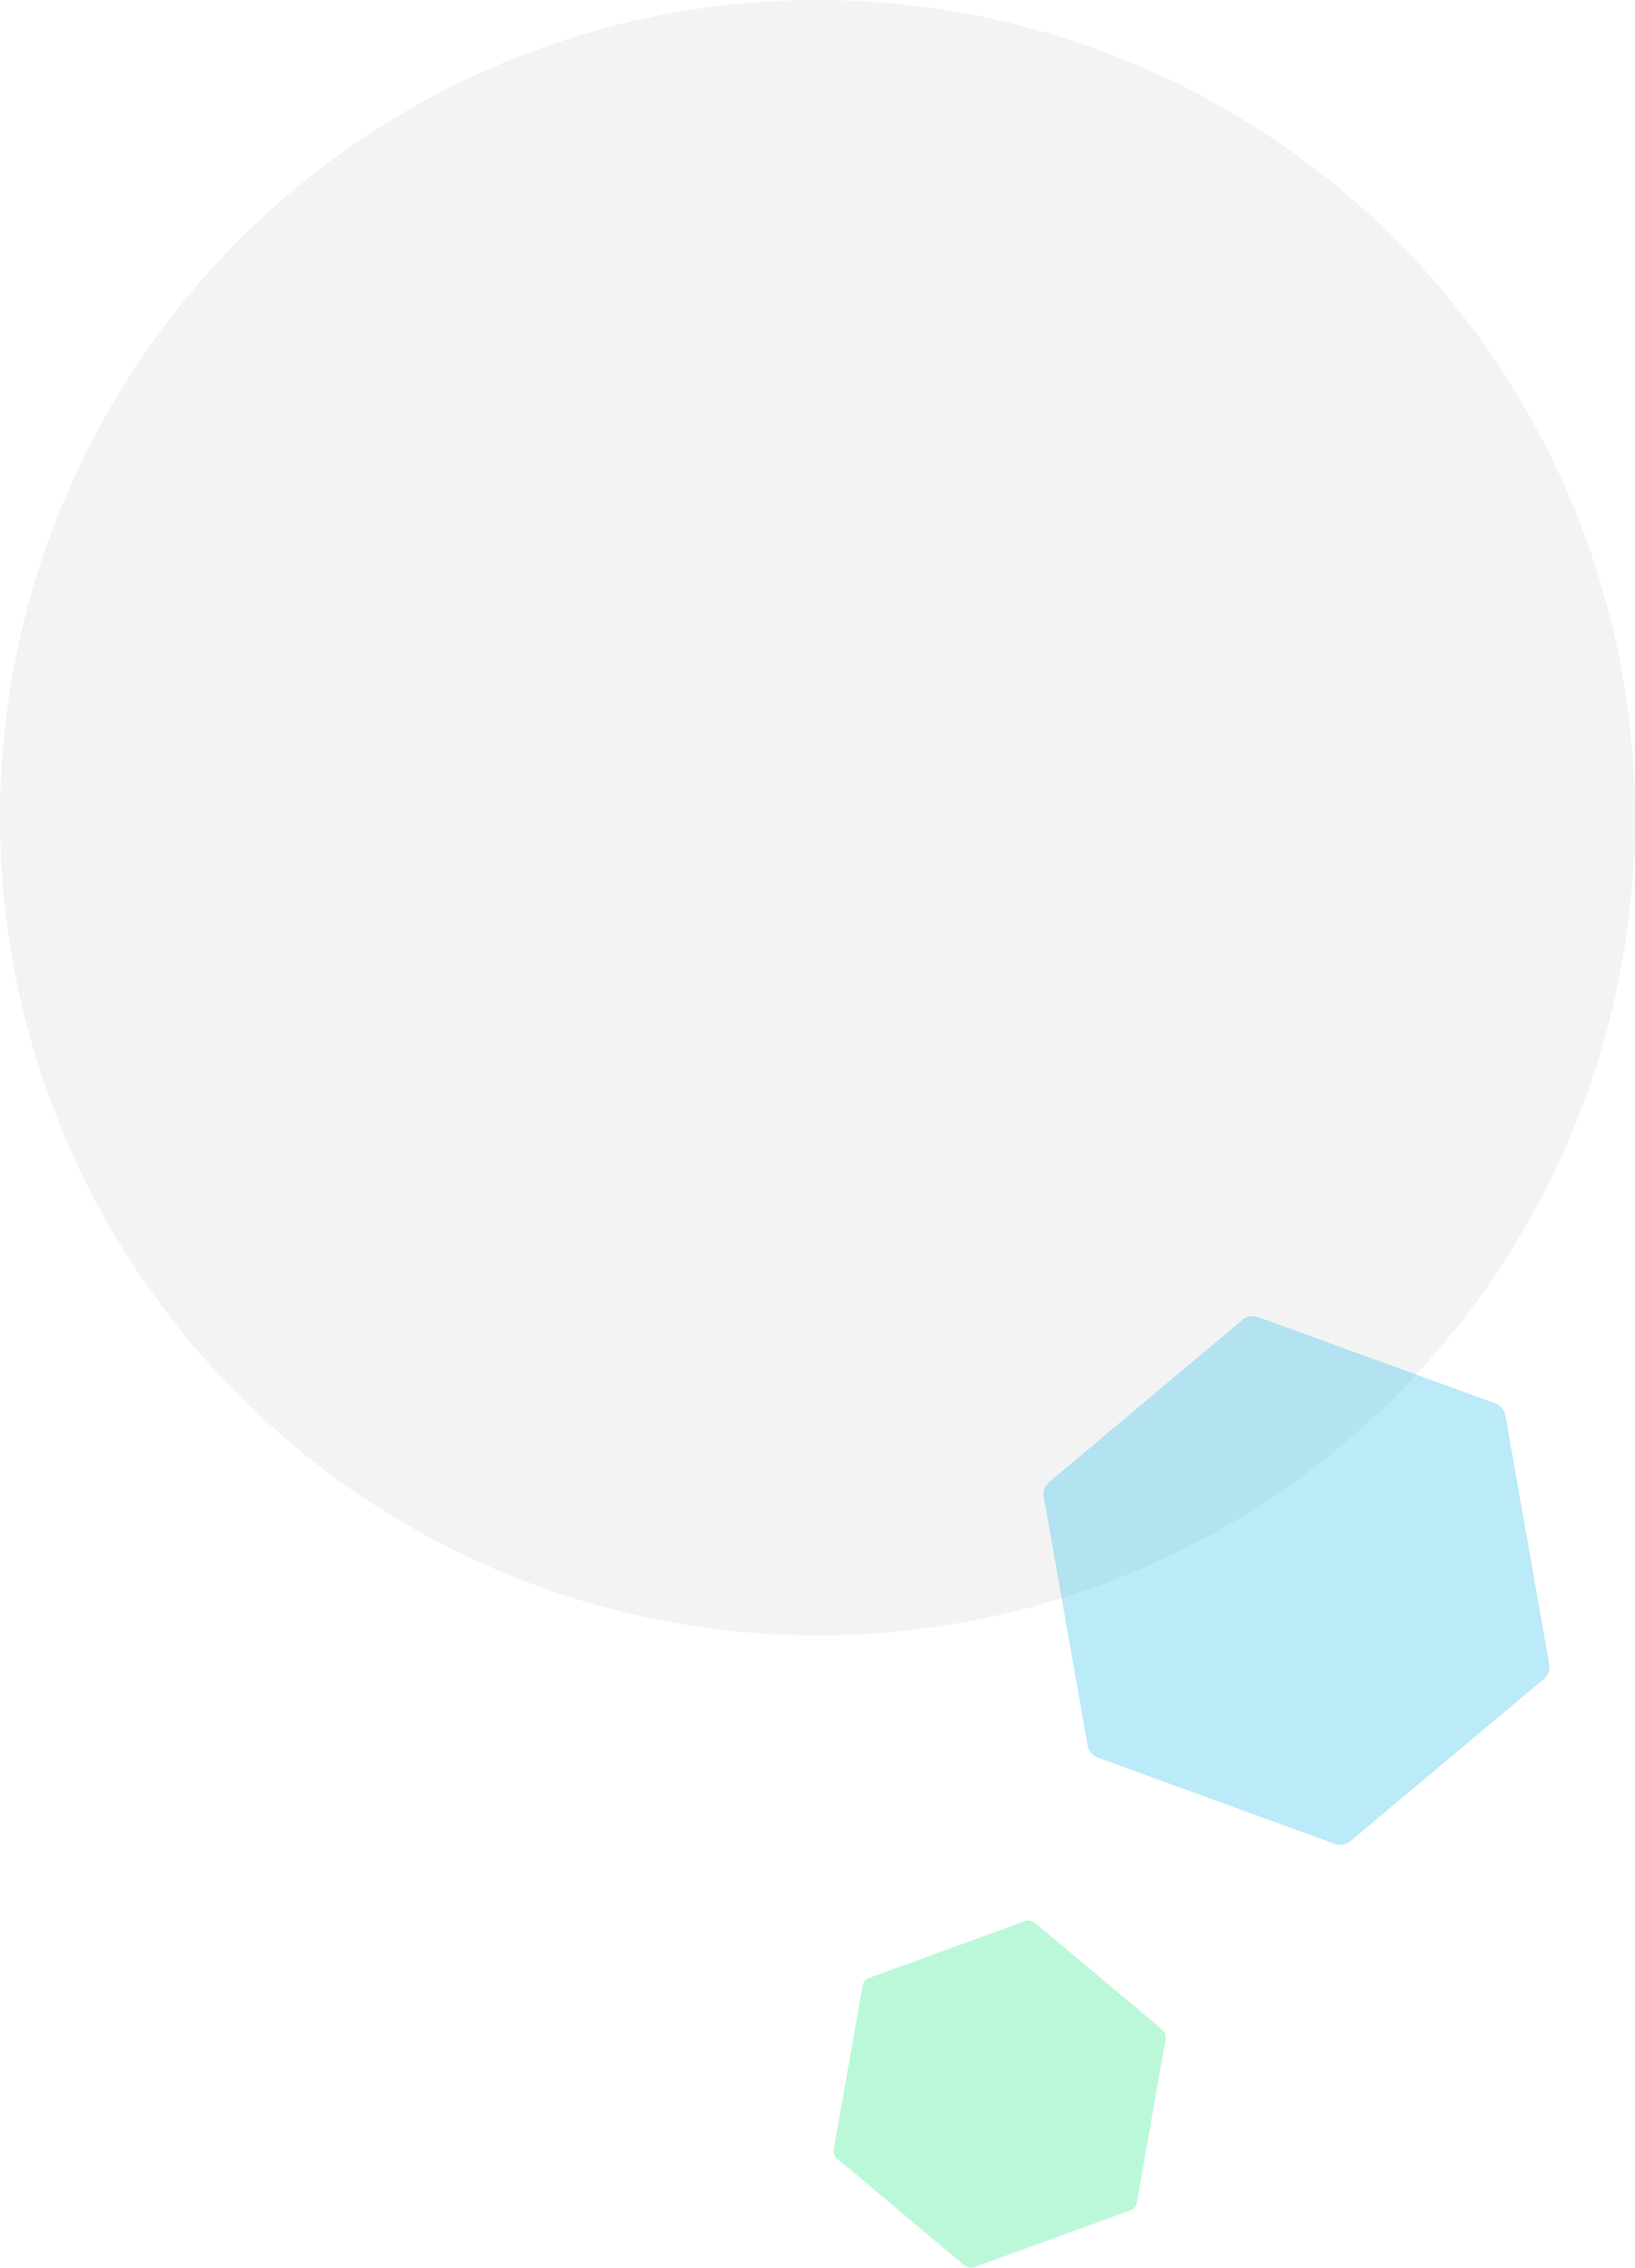 <svg id="Layer_1" data-name="Layer 1" xmlns="http://www.w3.org/2000/svg" viewBox="0 0 300 416"><defs><style>.cls-1{fill:silver;opacity:0.199;isolation:isolate;}.cls-2{opacity:0.296;}.cls-3{fill:#17b9e6;}.cls-4{fill:#17e67e;}</style></defs><title>innovation</title><circle id="Oval" class="cls-1" cx="150" cy="150" r="150"/><g id="Mobile-Graphics" class="cls-2"><g id="cube-01"><path id="Shape" class="cls-3" d="M276.215,259.644l8.045,45.626a2.86,2.86,0,0,1-.976,2.7l-35.497,29.786a2.953,2.953,0,0,1-1.352.624,2.915,2.915,0,0,1-1.474-.126l-43.544-15.849a2.869,2.869,0,0,1-1.851-2.202l-8.045-45.626a2.898,2.898,0,0,1,.986-2.702l35.497-29.786a2.812,2.812,0,0,1,1.342-.623,2.848,2.848,0,0,1,1.484.124l43.544,15.849A2.885,2.885,0,0,1,276.215,259.644Z"/></g><g id="cube-01-2" data-name="cube-01"><path id="Shape-2" data-name="Shape" class="cls-4" d="M213.874,374.074,208.592,404.031a1.877,1.877,0,0,1-1.209,1.447l-28.589,10.406a1.939,1.939,0,0,1-.974.082,1.914,1.914,0,0,1-.881-.409l-23.306-19.557a1.884,1.884,0,0,1-.647-1.774l5.282-29.957a1.903,1.903,0,0,1,1.215-1.446l28.589-10.406a1.847,1.847,0,0,1,.968-.083,1.87,1.87,0,0,1,.888.41l23.306,19.557A1.894,1.894,0,0,1,213.874,374.074Z"/></g></g></svg>